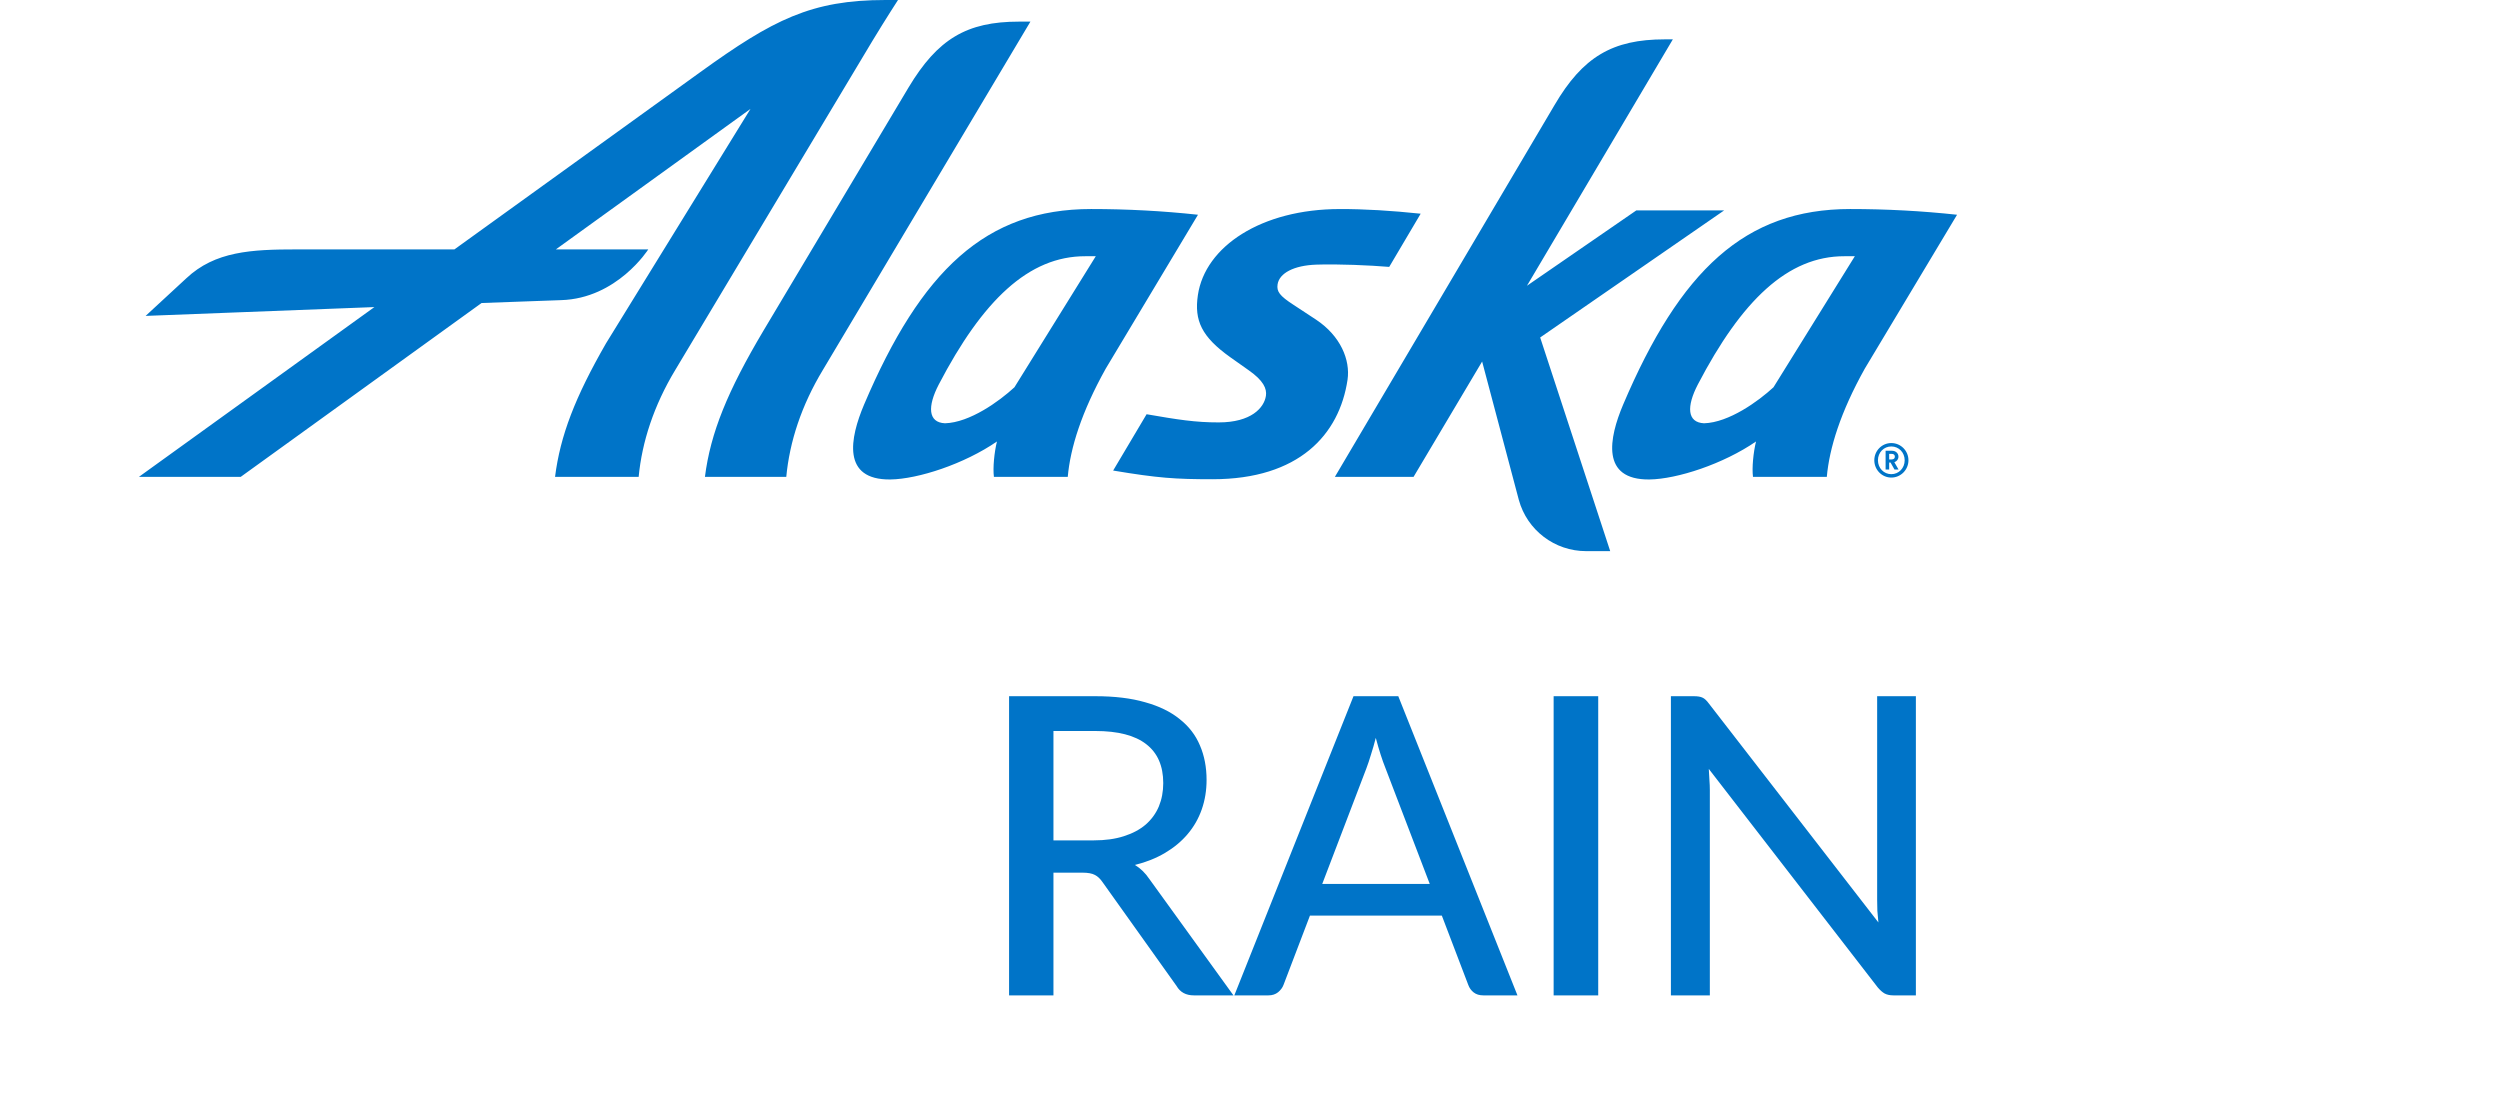 <svg width="108" height="48" viewBox="0 0 108 48" fill="none" xmlns="http://www.w3.org/2000/svg">
<path fill-rule="evenodd" clip-rule="evenodd" d="M30.258 3.112C33.4 0.846 35.051 0 38.253 0L38.794 0C38.794 0 38.275 0.798 37.684 1.774L29.173 15.98C28.244 17.521 27.733 19.091 27.59 20.602H23.978C24.202 18.82 24.844 17.158 26.18 14.832L32.421 4.705L24.013 10.774H28.005C28.005 10.774 26.659 12.898 24.233 12.966C24.222 12.963 22.82 13.014 20.804 13.09L10.397 20.602H5.999L16.174 13.266C11.406 13.449 6.29 13.647 6.29 13.647L8.048 12.023C9.291 10.852 10.863 10.774 12.831 10.774H19.631L30.258 3.112ZM44.514 0.934L35.549 15.98C34.618 17.521 34.109 19.091 33.967 20.602H30.453C30.692 18.699 31.436 16.886 32.979 14.289L39.253 3.773C40.506 1.689 41.755 0.934 44.021 0.934H44.514ZM47.136 9.03C42.59 9.03 39.796 11.678 37.329 17.476C36.712 18.931 36.36 20.735 38.462 20.713C39.66 20.698 41.658 20.043 43.068 19.072C42.953 19.544 42.887 20.207 42.937 20.602H46.127C46.237 19.358 46.716 17.81 47.766 15.928L51.753 9.277C50.237 9.113 48.697 9.03 47.136 9.03ZM43.824 16.73C43.166 17.337 41.898 18.253 40.825 18.286C40.088 18.253 40.06 17.561 40.556 16.607C42.449 12.98 44.438 11.062 46.892 11.069H47.338L43.824 16.73ZM70.121 17.476C72.588 11.678 75.382 9.03 79.928 9.03C81.489 9.03 83.029 9.113 84.545 9.277L80.557 15.928C79.507 17.81 79.029 19.358 78.918 20.602H75.729C75.679 20.207 75.745 19.544 75.86 19.072C74.45 20.043 72.452 20.698 71.254 20.713C69.151 20.735 69.504 18.931 70.121 17.476ZM73.617 18.286C74.689 18.253 75.958 17.337 76.615 16.73L80.129 11.069H79.684C77.229 11.062 75.241 12.98 73.348 16.607C72.852 17.561 72.88 18.253 73.617 18.286ZM69.561 23.809H68.519C67.162 23.809 65.974 22.905 65.614 21.599L64.028 15.618L61.065 20.602H57.666L67.154 4.542C68.377 2.458 69.654 1.7 71.919 1.7H72.267L65.964 12.345L70.691 9.088H74.485L66.54 14.576L66.535 14.578L69.561 23.809ZM55.191 12.288C55.148 12.592 55.273 12.776 55.883 13.171L56.857 13.811C57.912 14.513 58.338 15.548 58.214 16.404C57.86 18.783 56.109 20.701 52.39 20.703C50.762 20.703 50.028 20.652 48.088 20.328L49.533 17.895C50.877 18.128 51.645 18.25 52.65 18.248C54.051 18.248 54.61 17.617 54.688 17.099C54.733 16.793 54.586 16.438 53.921 15.979L53.148 15.432C51.91 14.55 51.586 13.848 51.748 12.751C52.059 10.644 54.498 9.031 57.882 9.031C58.944 9.028 60.109 9.099 61.373 9.232L60.014 11.53C59.182 11.461 57.829 11.4 56.874 11.432C55.895 11.464 55.263 11.8 55.191 12.288ZM81.858 19.729C81.858 19.804 81.808 19.848 81.717 19.848H81.612V19.606H81.717C81.808 19.606 81.858 19.65 81.858 19.729ZM81.458 20.284H81.612V19.981H81.672L81.842 20.284H82.017L81.836 19.967C81.941 19.933 82.013 19.84 82.013 19.727C82.013 19.584 81.896 19.473 81.739 19.473H81.458V20.284ZM82.282 19.884C82.282 20.223 82.028 20.484 81.705 20.484C81.382 20.484 81.127 20.223 81.127 19.884C81.127 19.545 81.382 19.287 81.705 19.287C82.028 19.287 82.282 19.545 82.282 19.884ZM82.445 19.884C82.445 19.474 82.114 19.14 81.705 19.14C81.297 19.14 80.97 19.474 80.97 19.884C80.97 20.294 81.297 20.631 81.705 20.631C82.114 20.631 82.445 20.294 82.445 19.884Z" fill="#0074C8"/>
<path d="M47.255 36.304C47.747 36.304 48.179 36.244 48.551 36.124C48.929 36.004 49.244 35.836 49.496 35.62C49.748 35.398 49.937 35.137 50.063 34.837C50.189 34.531 50.252 34.195 50.252 33.829C50.252 33.085 50.006 32.524 49.514 32.146C49.028 31.768 48.296 31.579 47.318 31.579H45.509V36.304H47.255ZM53.285 43H51.575C51.233 43 50.984 42.865 50.828 42.595L47.633 38.113C47.531 37.963 47.42 37.858 47.3 37.798C47.18 37.732 47 37.699 46.76 37.699H45.509V43H43.592V30.076H47.318C48.152 30.076 48.869 30.163 49.469 30.337C50.075 30.505 50.573 30.748 50.963 31.066C51.359 31.378 51.65 31.756 51.836 32.2C52.028 32.644 52.124 33.142 52.124 33.694C52.124 34.144 52.055 34.567 51.917 34.963C51.779 35.359 51.575 35.716 51.305 36.034C51.041 36.346 50.717 36.616 50.333 36.844C49.949 37.072 49.514 37.246 49.028 37.366C49.268 37.51 49.475 37.711 49.649 37.969L53.285 43ZM61.765 38.185L59.848 33.172C59.71 32.83 59.572 32.398 59.434 31.876C59.368 32.134 59.299 32.374 59.227 32.596C59.161 32.818 59.095 33.016 59.029 33.19L57.121 38.185H61.765ZM65.554 43H64.078C63.91 43 63.772 42.958 63.664 42.874C63.556 42.79 63.478 42.682 63.43 42.55L62.287 39.553H56.59L55.447 42.55C55.405 42.664 55.327 42.769 55.213 42.865C55.099 42.955 54.961 43 54.799 43H53.323L58.471 30.076H60.406L65.554 43ZM69.043 43H67.117V30.076H69.043V43ZM82.766 30.076V43H81.794C81.644 43 81.519 42.973 81.416 42.919C81.32 42.865 81.222 42.778 81.12 42.658L73.82 33.217C73.832 33.379 73.841 33.538 73.847 33.694C73.859 33.85 73.865 33.997 73.865 34.135V43H72.183V30.076H73.172C73.341 30.076 73.466 30.097 73.55 30.139C73.635 30.175 73.728 30.262 73.829 30.4L81.147 39.85C81.129 39.676 81.114 39.508 81.102 39.346C81.096 39.178 81.093 39.022 81.093 38.878V30.076H82.766Z" fill="#0074C8"/>
</svg>
